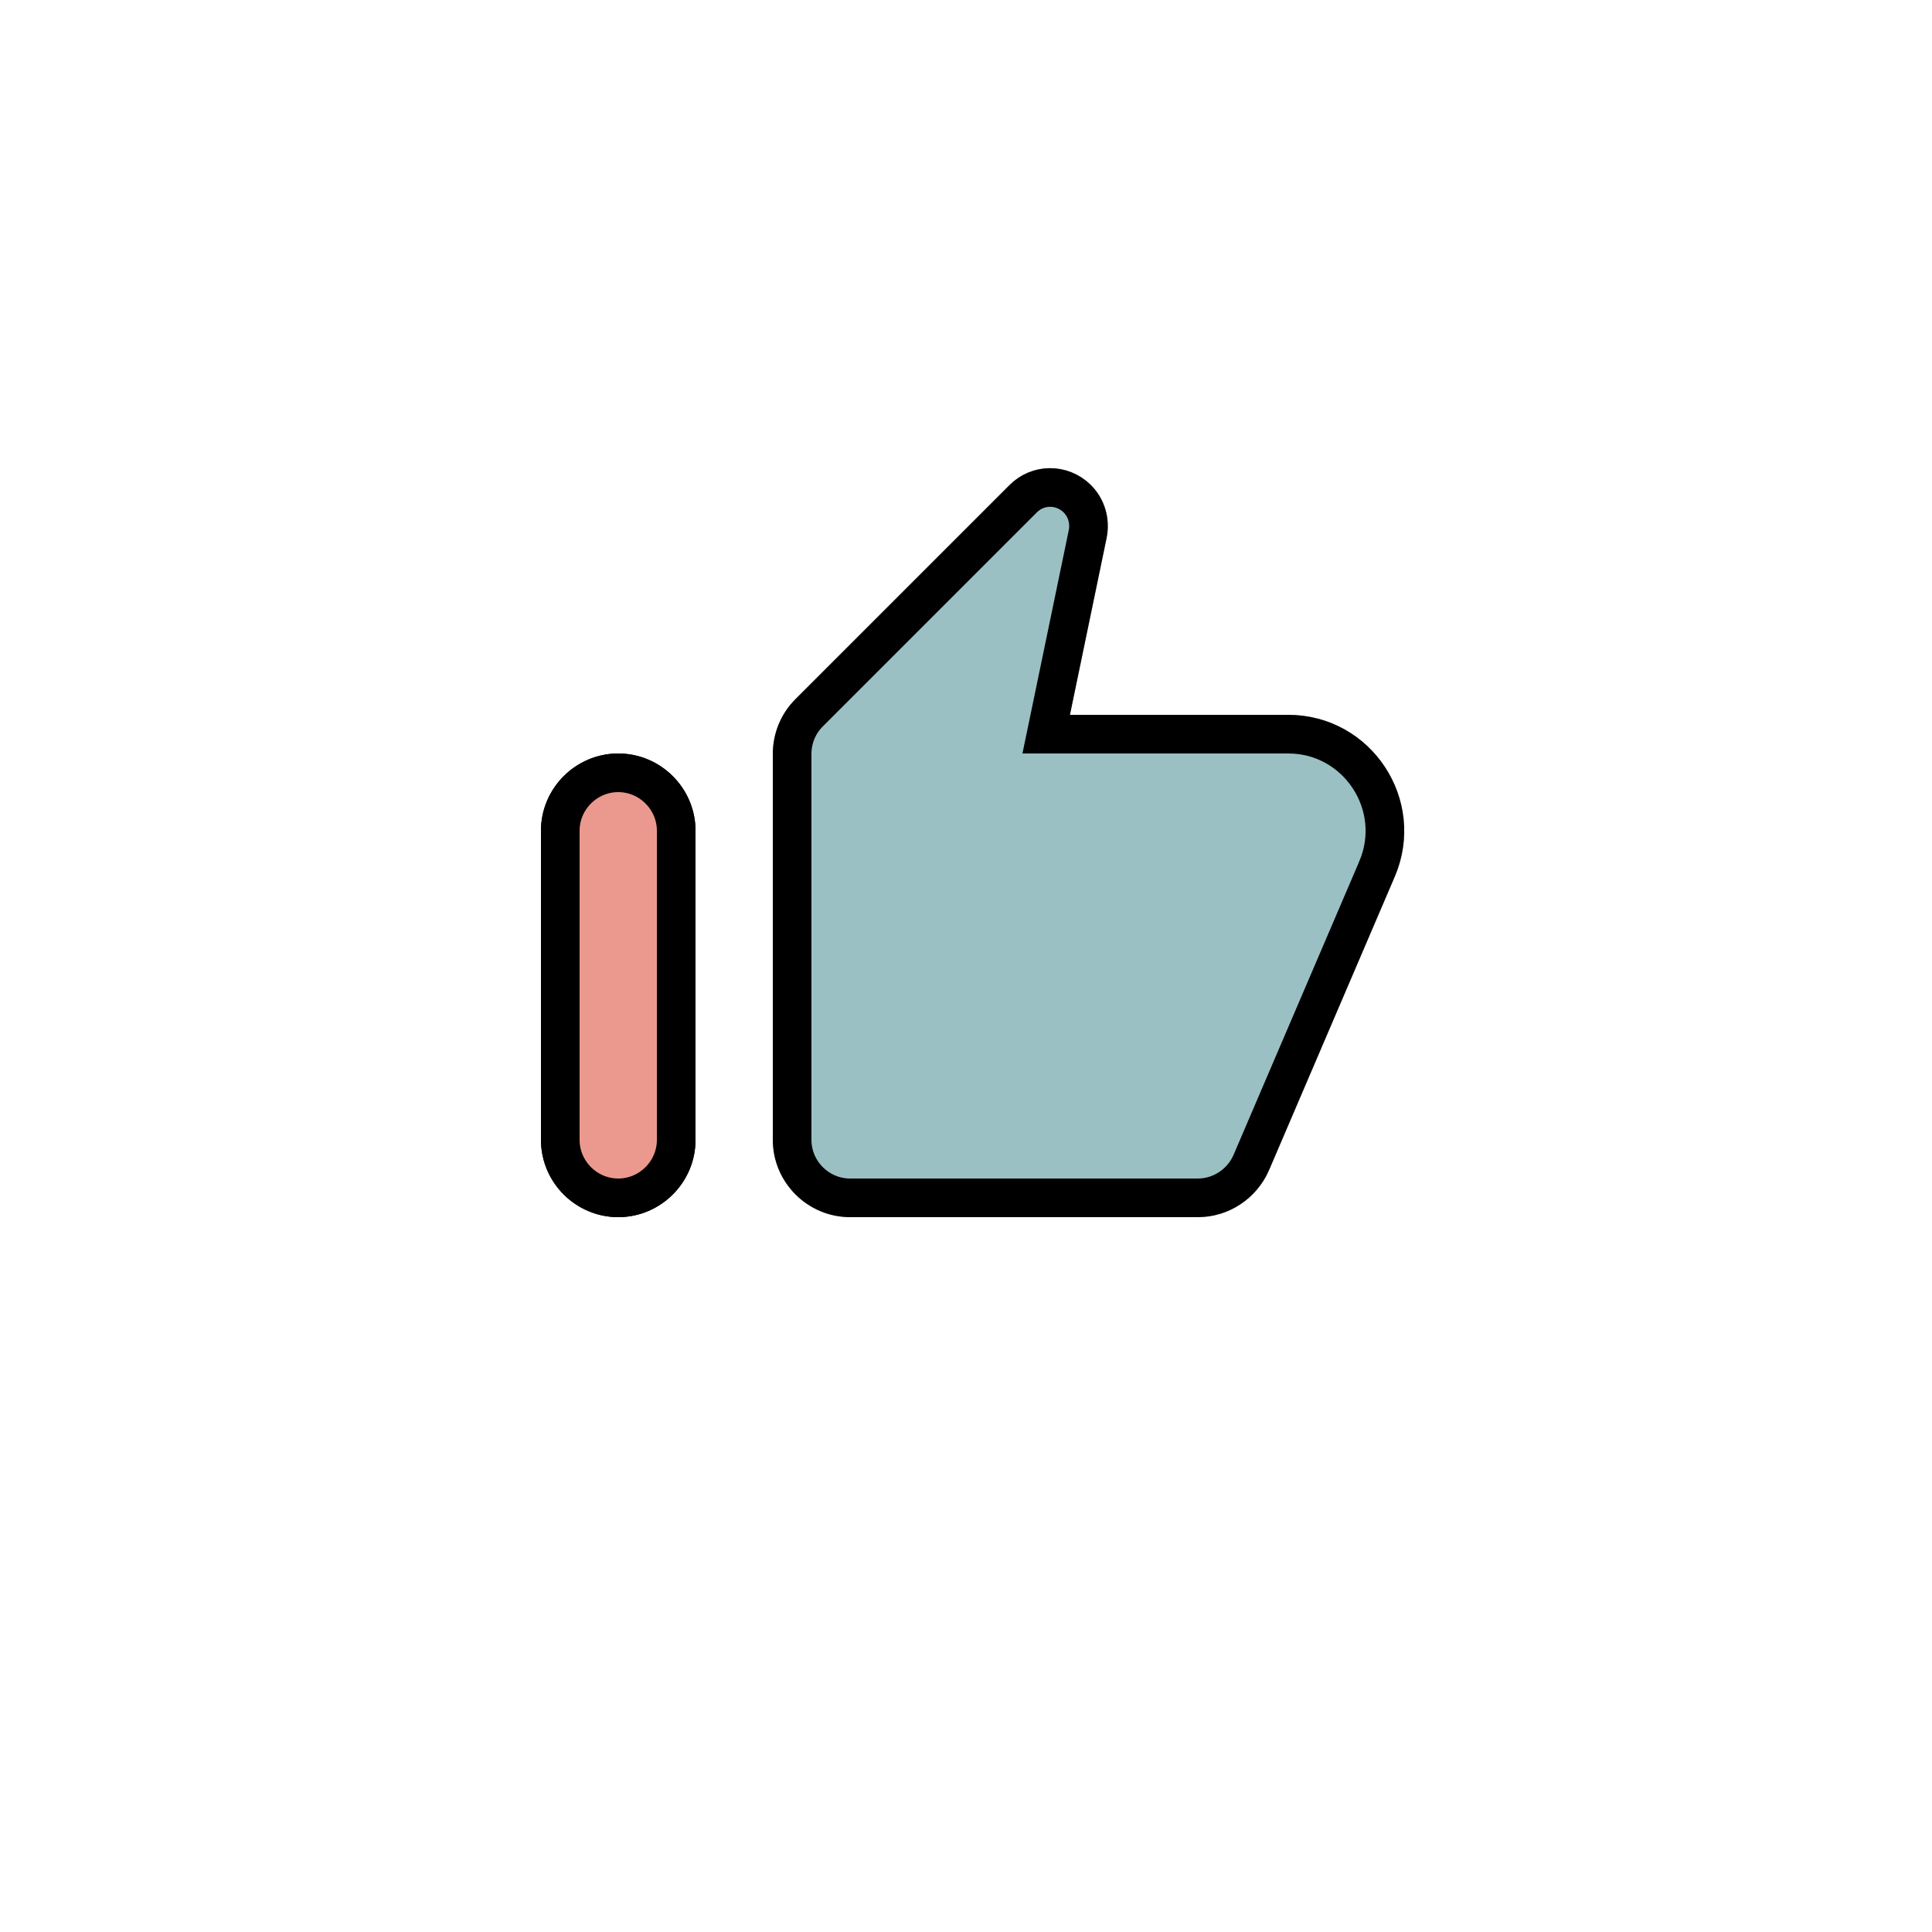 <svg width="100" height="100" viewBox="0 0 100 100" fill="none" xmlns="http://www.w3.org/2000/svg">
<g filter="url(#filter0_d_542_15332)">
<circle cx="50" cy="45" r="40" fill="white"/>
</g>
<path d="M52.24 25.12L41.16 36.2C40.42 36.94 40 37.96 40 39.02V59C40 61.2 41.8 63 44 63H62C63.6 63 65.04 62.04 65.68 60.58L72.2 45.36C73.88 41.4 70.98 37 66.68 37H55.38L57.28 27.84C57.48 26.84 57.18 25.82 56.46 25.1C55.28 23.94 53.4 23.94 52.24 25.12Z" fill="#9BC0C4"/>
<path d="M52.947 25.827L52.947 25.827L52.953 25.821C53.718 25.043 54.962 25.033 55.756 25.81C56.232 26.288 56.434 26.964 56.3 27.641C56.3 27.642 56.3 27.643 56.299 27.644L54.401 36.797L54.151 38H55.38H66.68C70.26 38 72.68 41.664 71.28 44.968C71.28 44.968 71.28 44.969 71.279 44.969L64.764 60.178C64.764 60.18 64.763 60.181 64.763 60.182C64.278 61.283 63.194 62 62 62H44C42.352 62 41 60.648 41 59V39.02C41 38.222 41.317 37.457 41.867 36.907L52.947 25.827Z" stroke="black" stroke-width="2"/>
<path d="M35 59C35 60.648 33.648 62 32 62C30.352 62 29 60.648 29 59V43C29 41.352 30.352 40 32 40C33.648 40 35 41.352 35 43V59Z" stroke="black" stroke-width="2"/>
<path d="M35 59C35 60.648 33.648 62 32 62C30.352 62 29 60.648 29 59V43C29 41.352 30.352 40 32 40C33.648 40 35 41.352 35 43V59Z" fill="#EB998E" stroke="black" stroke-width="2"/>
<defs>
<filter id="filter0_d_542_15332" x="0" y="0" width="100" height="100" filterUnits="userSpaceOnUse" color-interpolation-filters="sRGB">
<feFlood flood-opacity="0" result="BackgroundImageFix"/>
<feColorMatrix in="SourceAlpha" type="matrix" values="0 0 0 0 0 0 0 0 0 0 0 0 0 0 0 0 0 0 127 0" result="hardAlpha"/>
<feOffset dy="5"/>
<feGaussianBlur stdDeviation="5"/>
<feComposite in2="hardAlpha" operator="out"/>
<feColorMatrix type="matrix" values="0 0 0 0 0.4 0 0 0 0 0.439 0 0 0 0 0.522 0 0 0 0.09 0"/>
<feBlend mode="normal" in2="BackgroundImageFix" result="effect1_dropShadow_542_15332"/>
<feBlend mode="normal" in="SourceGraphic" in2="effect1_dropShadow_542_15332" result="shape"/>
</filter>
</defs>
</svg>
